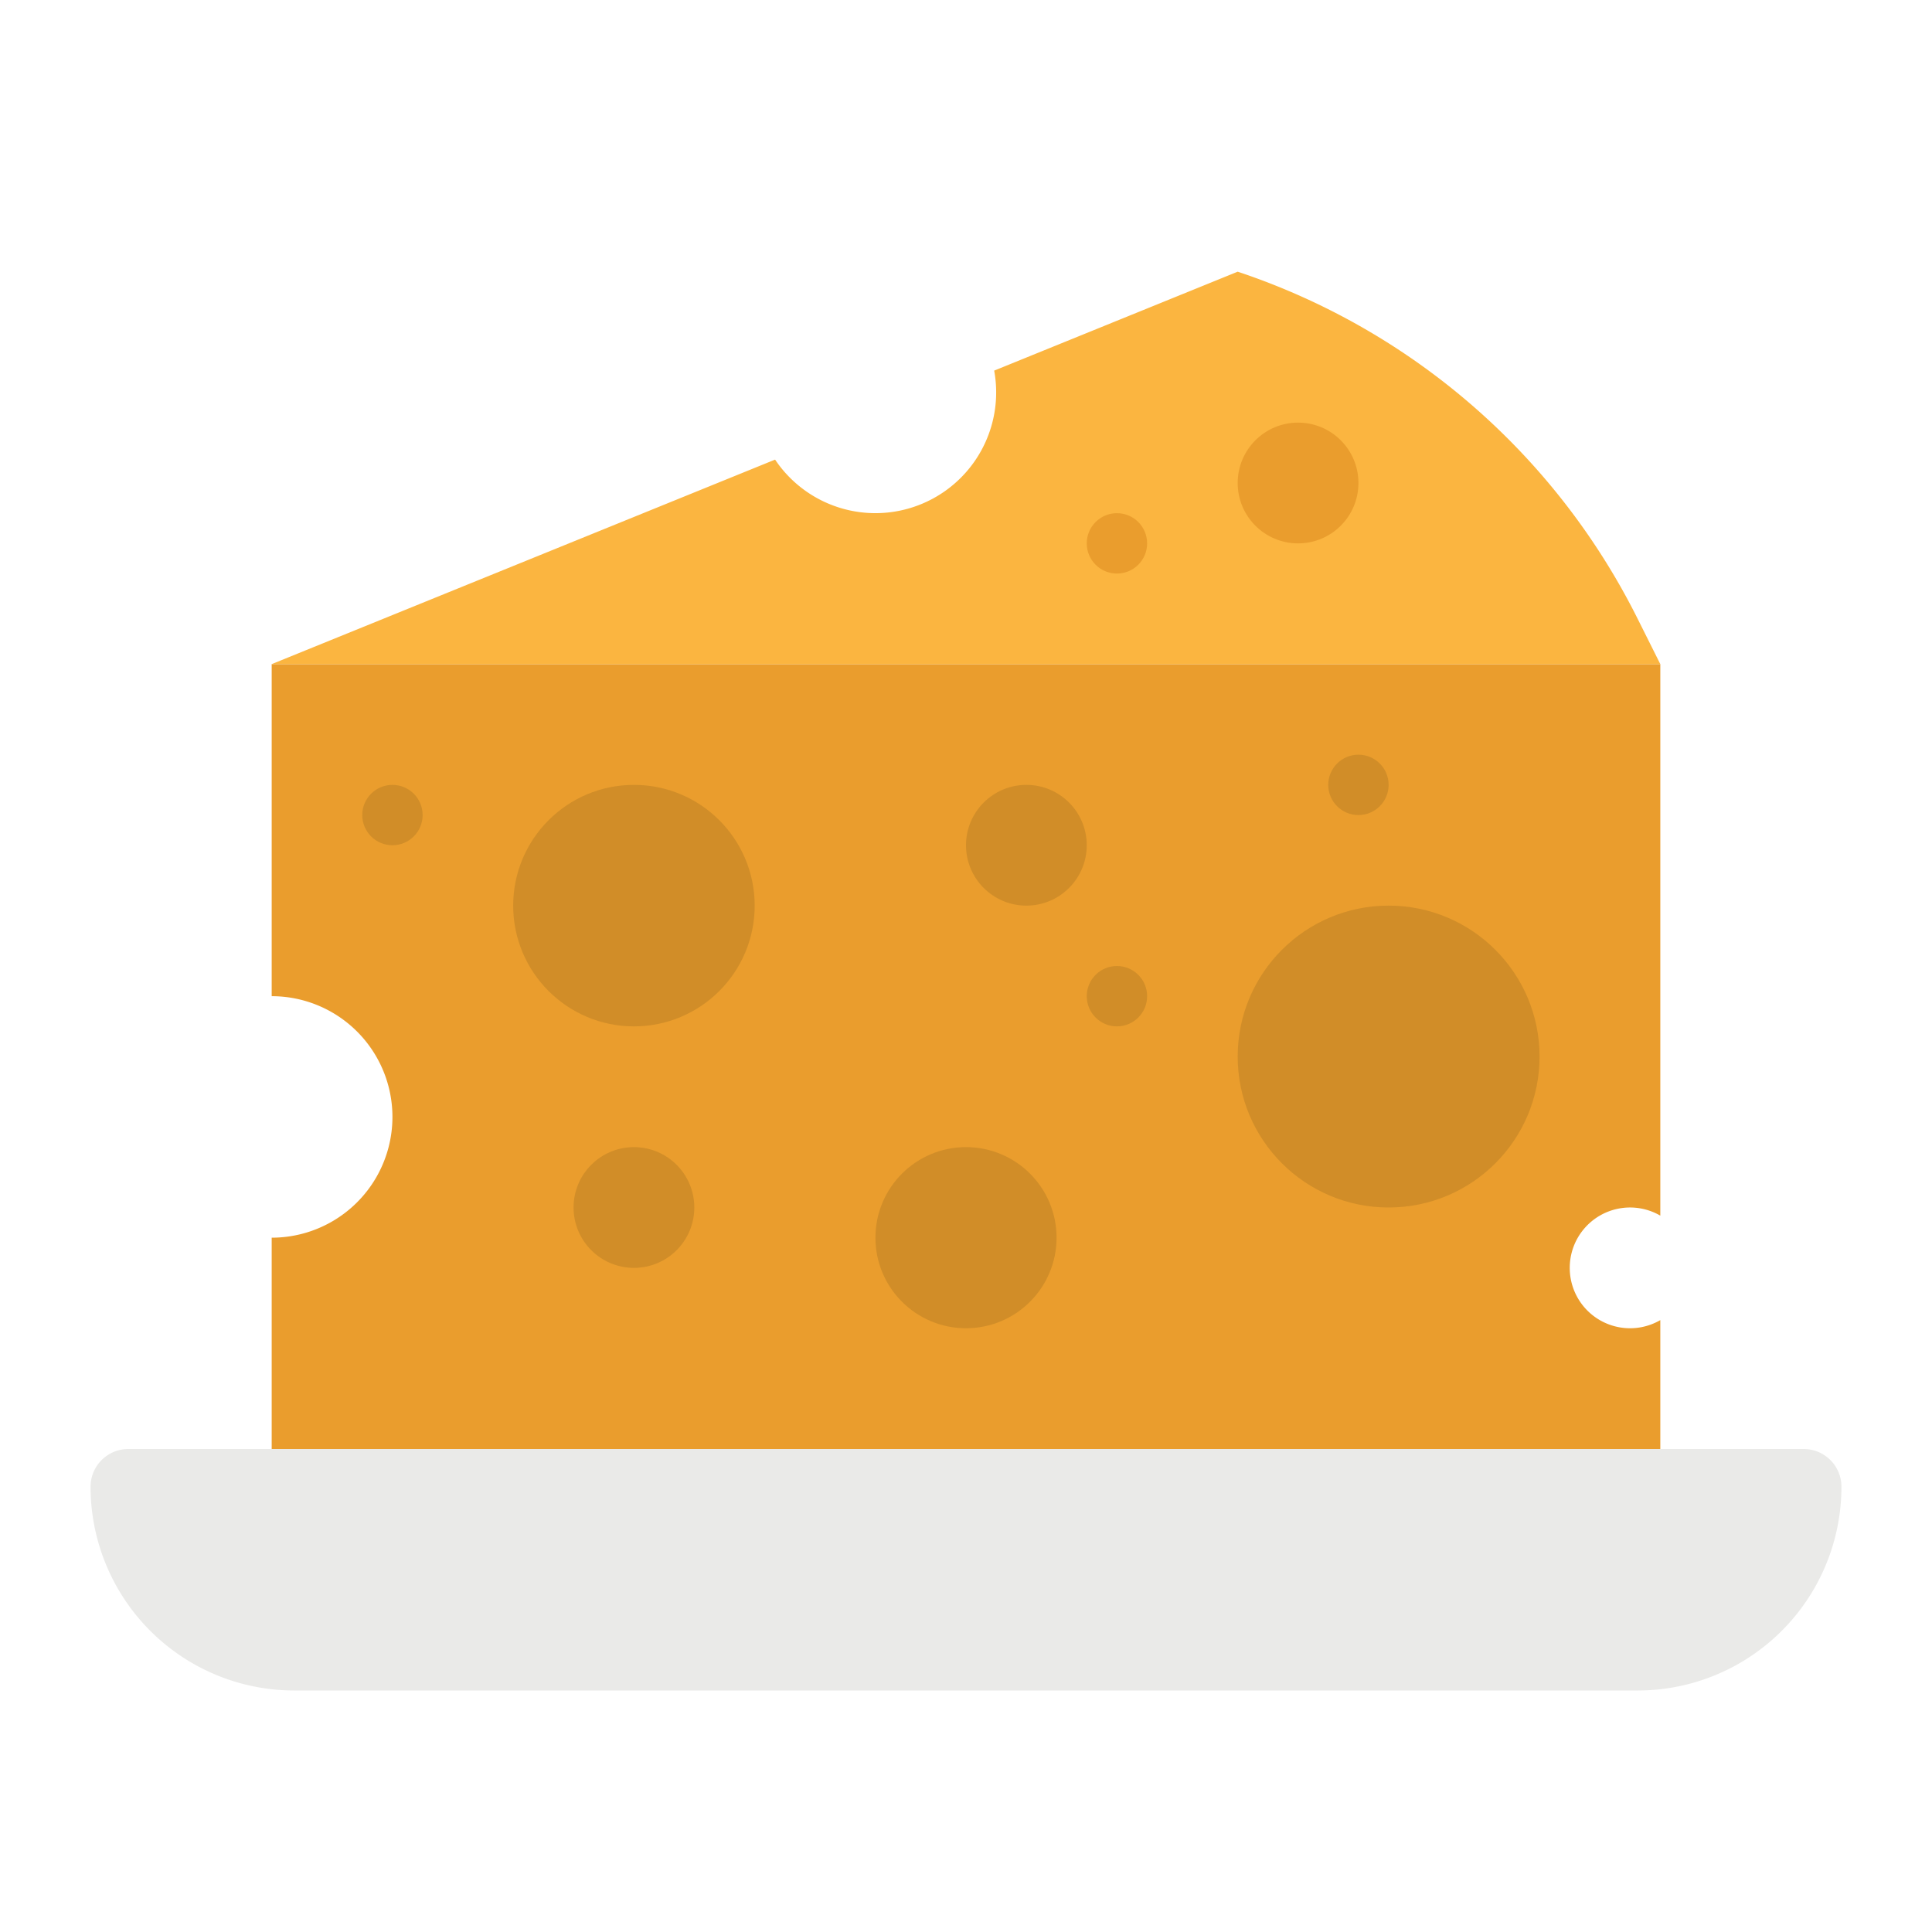 <svg height="70" viewBox="0 0 512 512" width="70" xmlns="http://www.w3.org/2000/svg"><g id="flat"><path d="m416 336a15.98 15.98 0 0 1 24-13.842v-146.158h-368v88a32 32 0 0 1 0 64v56h368v-34.158a15.98 15.98 0 0 1 -24-13.842z" fill="#ea9d2d"/><path d="m34 384h444a10 10 0 0 1 10 10 54 54 0 0 1 -54 54h-356a54 54 0 0 1 -54-54 10 10 0 0 1 10-10z" fill="#eaeae8"/><circle cx="168" cy="240" fill="#d18d28" r="32"/><path d="m440 176-6.059-12.118a183.225 183.225 0 0 0 -105.941-91.882l-64.531 26.216a32 32 0 0 1 -58.061 23.584l-133.408 54.2z" fill="#fbb540"/><circle cx="272" cy="224" fill="#d18d28" r="16"/><circle cx="344" cy="128" fill="#ea9d2d" r="16"/><g fill="#d18d28"><circle cx="168" cy="320" r="16"/><circle cx="256" cy="328" r="24"/><circle cx="368" cy="280" r="40"/></g><circle cx="296" cy="144" fill="#ea9d2d" r="8"/><circle cx="296" cy="264" fill="#d18d28" r="8"/><circle cx="104" cy="216" fill="#d18d28" r="8"/><circle cx="360" cy="208" fill="#d18d28" r="8"/></g></svg>